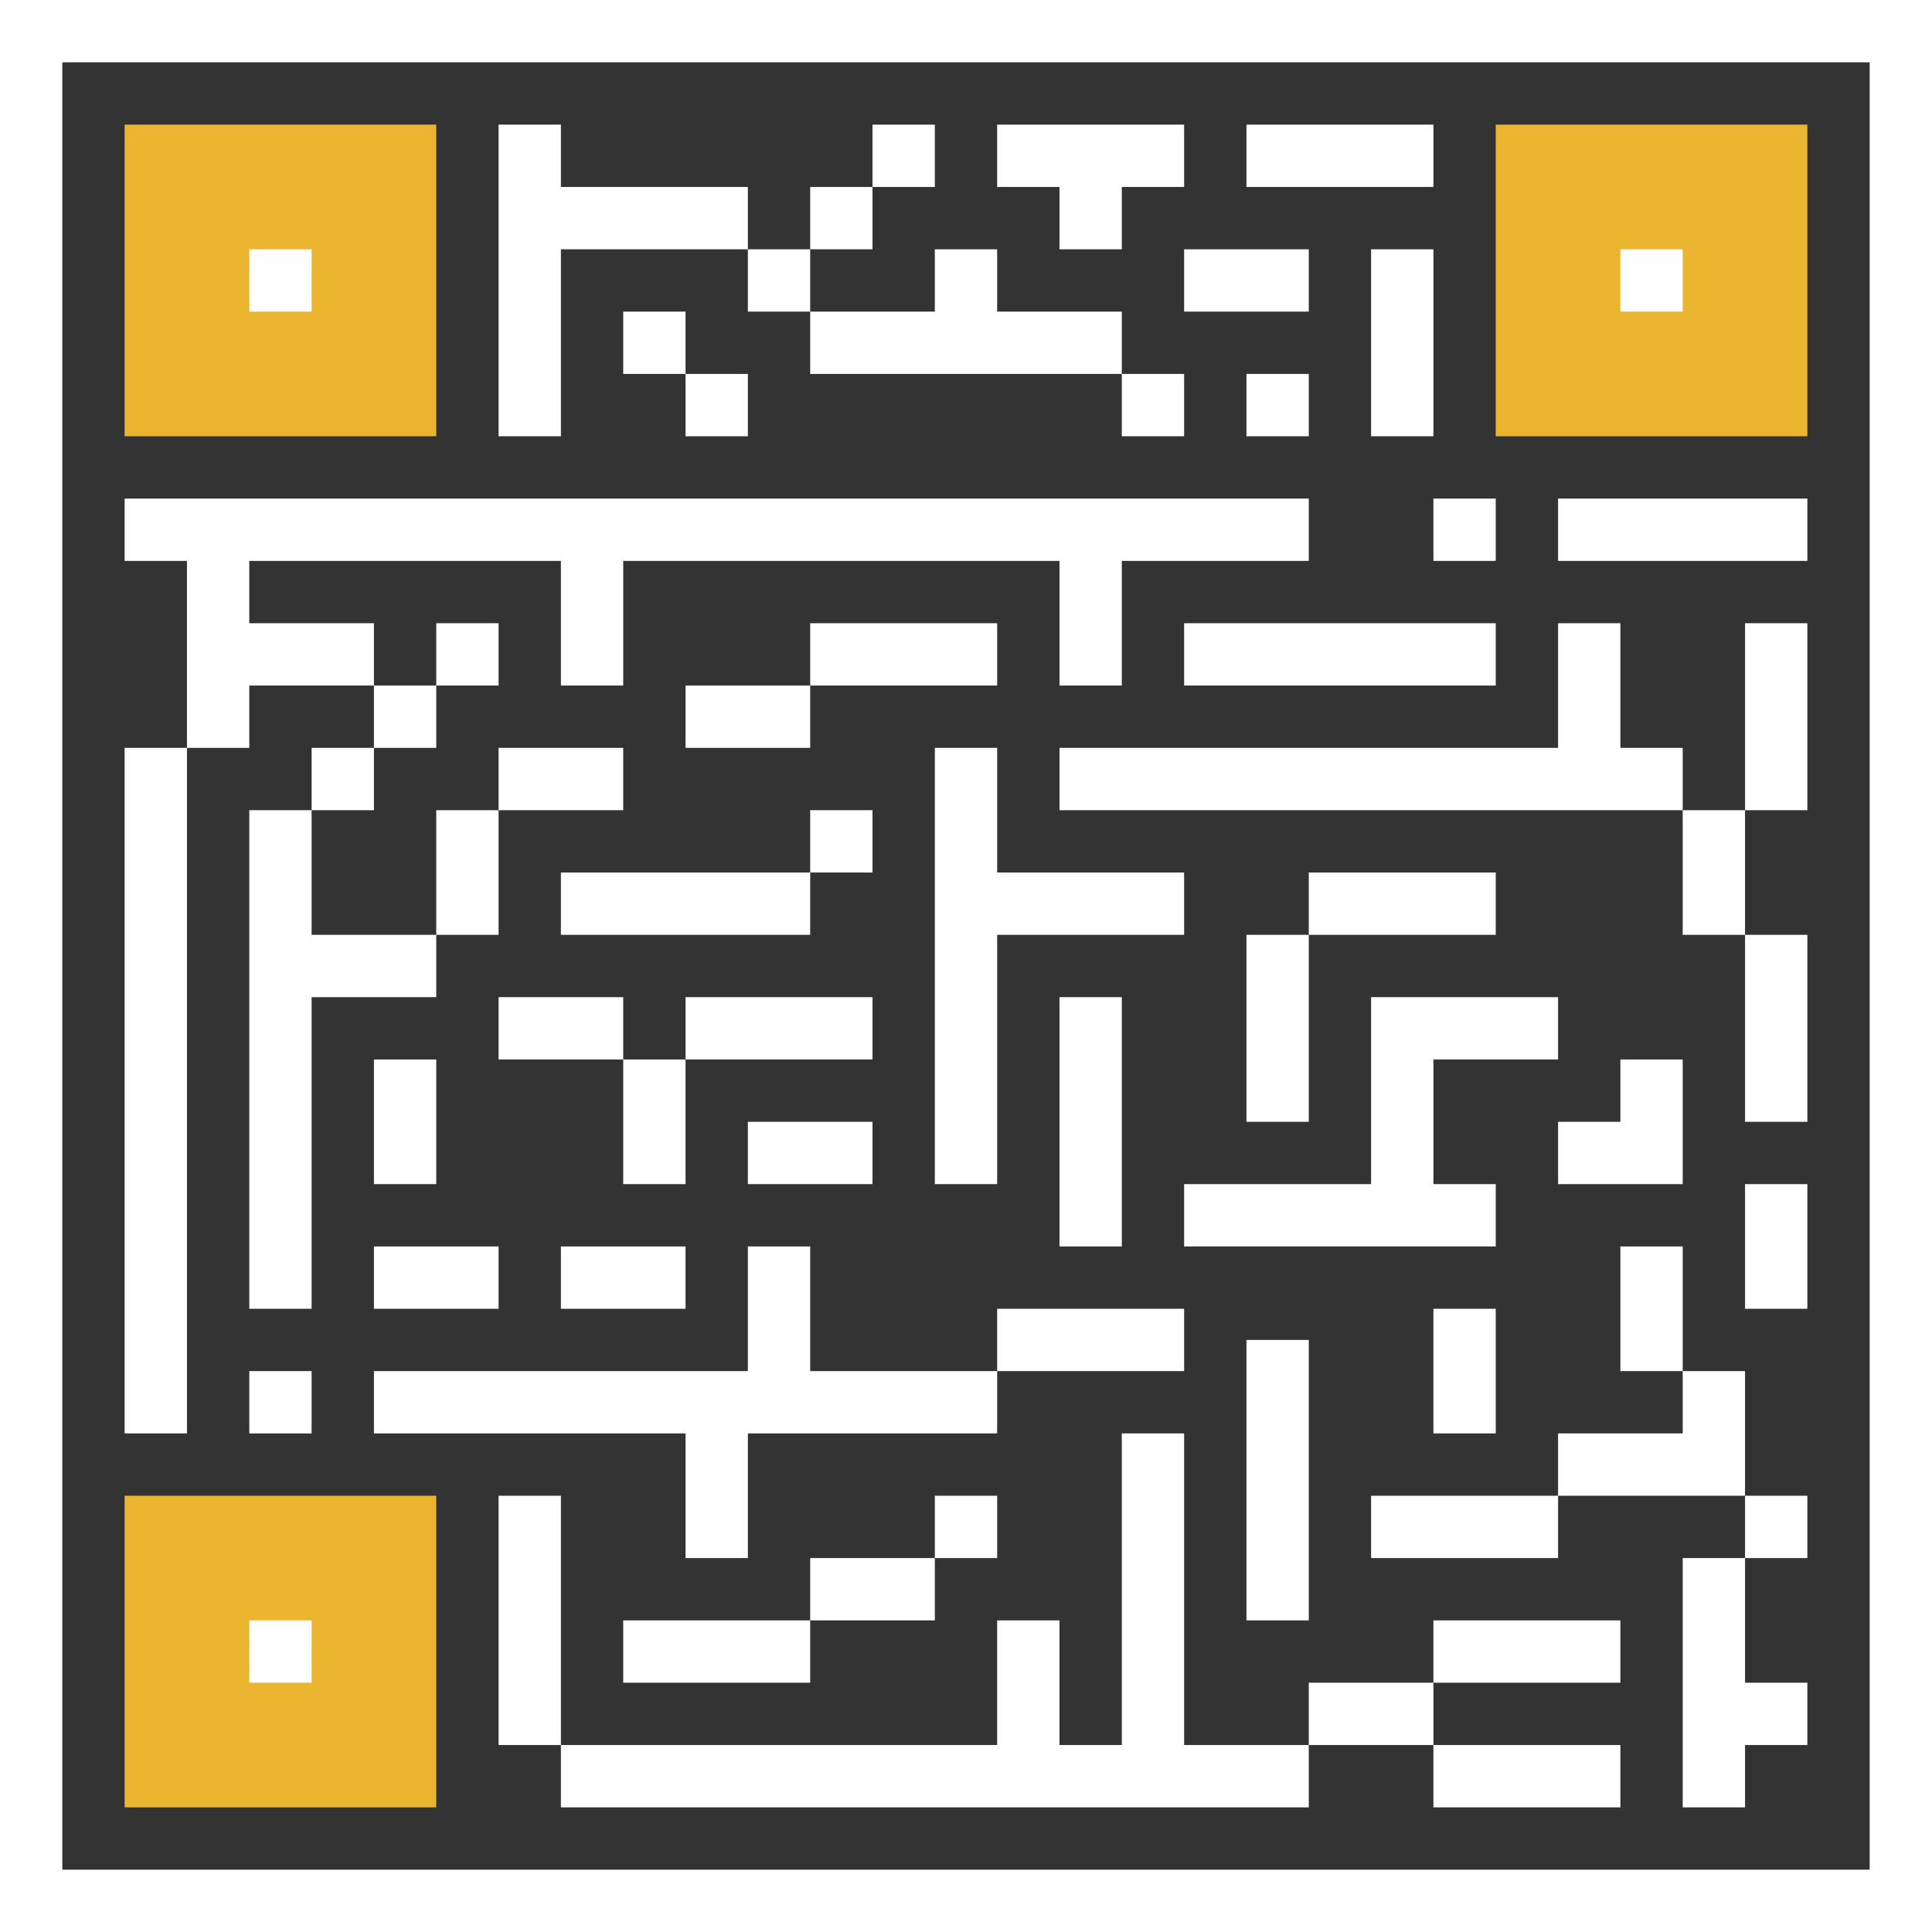 <?xml version="1.0" encoding="iso-8859-1"?>
<!-- Generator: Adobe Illustrator 19.0.0, SVG Export Plug-In . SVG Version: 6.00 Build 0)  -->
<svg version="1.1" id="Layer_1" xmlns="http://www.w3.org/2000/svg" xmlns:xlink="http://www.w3.org/1999/xlink" x="0px" y="0px"
	 viewBox="0 0 290.625 290.625" style="enable-background:new 0 0 290.625 290.625;" xml:space="preserve">
<rect x="0" y="0" width="290.625" height="290.625" fill="#333333" stroke="none"/>
<g>
	<g>
		<rect x="18.75" y="18.75" style="fill:#ebb530;" width="46.875" height="46.875"/>
		<rect x="225" y="18.75" style="fill:#ebb530;" width="46.875" height="46.875"/>
		<rect x="18.75" y="225" style="fill:#ebb530;" width="46.875" height="46.875"/>
		<path style="fill:#fff;" d="M0,0v290.625h290.625V0H0z M281.25,281.25H9.375V9.375H281.25V281.25z"/>
		<rect x="37.5" y="37.5" style="fill:#fff;" width="9.375" height="9.375"/>
		<rect x="243.75" y="37.5" style="fill:#fff;" width="9.375" height="9.375"/>
		<rect x="37.5" y="243.75" style="fill:#fff;" width="9.375" height="9.375"/>
		<polygon style="fill:#fff;" points="37.5,103.125 56.25,103.125 56.25,93.75 37.5,93.75 37.5,84.375 84.375,84.375 
			84.375,103.125 93.75,103.125 93.75,84.375 159.375,84.375 159.375,103.125 168.75,103.125 168.75,84.375 196.875,84.375 
			196.875,75 18.75,75 18.75,84.375 28.125,84.375 28.125,112.5 37.5,112.5 		"/>
		<rect x="18.75" y="112.5" style="fill:#fff;" width="9.375" height="103.125"/>
		<rect x="37.5" y="206.25" style="fill:#fff;" width="9.375" height="9.375"/>
		<polygon style="fill:#fff;" points="56.25,215.625 103.125,215.625 103.125,234.375 112.5,234.375 112.5,215.625 150,215.625 
			150,206.25 121.875,206.25 121.875,187.5 112.5,187.5 112.5,206.25 56.25,206.25 		"/>
		<polygon style="fill:#fff;" points="37.5,196.875 46.875,196.875 46.875,150 65.625,150 65.625,140.625 46.875,140.625 
			46.875,121.875 37.5,121.875 		"/>
		<rect x="46.875" y="112.5" style="fill:#fff;" width="9.375" height="9.375"/>
		<rect x="56.25" y="103.125" style="fill:#fff;" width="9.375" height="9.375"/>
		<rect x="65.625" y="93.75" style="fill:#fff;" width="9.375" height="9.375"/>
		<polygon style="fill:#fff;" points="84.375,37.5 112.5,37.5 112.5,28.125 84.375,28.125 84.375,18.75 75,18.75 75,65.625 
			84.375,65.625 		"/>
		<rect x="93.75" y="46.875" style="fill:#fff;" width="9.375" height="9.375"/>
		<rect x="103.125" y="56.25" style="fill:#fff;" width="9.375" height="9.375"/>
		<rect x="112.5" y="37.5" style="fill:#fff;" width="9.375" height="9.375"/>
		<rect x="121.875" y="28.125" style="fill:#fff;" width="9.375" height="9.375"/>
		<rect x="131.25" y="18.75" style="fill:#fff;" width="9.375" height="9.375"/>
		<rect x="187.5" y="18.75" style="fill:#fff;" width="28.125" height="9.375"/>
		<rect x="206.25" y="37.5" style="fill:#fff;" width="9.375" height="28.125"/>
		<rect x="178.125" y="37.5" style="fill:#fff;" width="18.75" height="9.375"/>
		<rect x="187.5" y="56.25" style="fill:#fff;" width="9.375" height="9.375"/>
		<rect x="168.75" y="56.25" style="fill:#fff;" width="9.375" height="9.375"/>
		<polygon style="fill:#fff;" points="168.75,56.25 168.75,46.875 150,46.875 150,37.5 140.625,37.5 140.625,46.875 
			121.875,46.875 121.875,56.25 		"/>
		<polygon style="fill:#fff;" points="159.375,37.5 168.75,37.5 168.75,28.125 178.125,28.125 178.125,18.75 150,18.75 
			150,28.125 159.375,28.125 		"/>
		<rect x="75" y="112.5" style="fill:#fff;" width="18.75" height="9.375"/>
		<rect x="103.125" y="103.125" style="fill:#fff;" width="18.75" height="9.375"/>
		<rect x="121.875" y="93.75" style="fill:#fff;" width="28.125" height="9.375"/>
		<rect x="178.125" y="93.75" style="fill:#fff;" width="46.875" height="9.375"/>
		<rect x="215.625" y="75" style="fill:#fff;" width="9.375" height="9.375"/>
		<rect x="234.375" y="75" style="fill:#fff;" width="37.5" height="9.375"/>
		<rect x="262.5" y="93.75" style="fill:#fff;" width="9.375" height="28.125"/>
		<rect x="253.125" y="121.875" style="fill:#fff;" width="9.375" height="18.75"/>
		<rect x="262.5" y="140.625" style="fill:#fff;" width="9.375" height="28.125"/>
		<rect x="262.5" y="178.125" style="fill:#fff;" width="9.375" height="18.75"/>
		<polygon style="fill:#fff;" points="234.375,178.125 253.125,178.125 253.125,173.438 253.125,168.75 253.125,159.375 
			243.75,159.375 243.75,168.75 234.375,168.75 		"/>
		<rect x="243.75" y="187.5" style="fill:#fff;" width="9.375" height="18.75"/>
		<polygon style="fill:#fff;" points="253.125,206.25 253.125,215.625 234.375,215.625 234.375,225 253.125,225 262.5,225 
			262.5,206.25 		"/>
		<polygon style="fill:#fff;" points="253.125,271.875 262.5,271.875 262.5,262.5 271.875,262.5 271.875,253.125 262.5,253.125 
			262.5,234.375 253.125,234.375 		"/>
		<rect x="262.5" y="225" style="fill:#fff;" width="9.375" height="9.375"/>
		<rect x="215.625" y="262.5" style="fill:#fff;" width="28.125" height="9.375"/>
		<rect x="215.625" y="243.75" style="fill:#fff;" width="28.125" height="9.375"/>
		<rect x="196.875" y="253.125" style="fill:#fff;" width="18.75" height="9.375"/>
		<rect x="75" y="225" style="fill:#fff;" width="9.375" height="37.5"/>
		<rect x="56.25" y="187.5" style="fill:#fff;" width="18.75" height="9.375"/>
		<rect x="84.375" y="187.5" style="fill:#fff;" width="18.75" height="9.375"/>
		<rect x="56.25" y="159.375" style="fill:#fff;" width="9.375" height="18.75"/>
		<rect x="65.625" y="121.875" style="fill:#fff;" width="9.375" height="18.75"/>
		<rect x="84.375" y="131.25" style="fill:#fff;" width="37.5" height="9.375"/>
		<rect x="75" y="150" style="fill:#fff;" width="18.75" height="9.375"/>
		<rect x="103.125" y="150" style="fill:#fff;" width="28.125" height="9.375"/>
		<rect x="93.75" y="159.375" style="fill:#fff;" width="9.375" height="18.75"/>
		<rect x="112.5" y="168.75" style="fill:#fff;" width="18.75" height="9.375"/>
		<polygon style="fill:#fff;" points="150,112.5 140.625,112.5 140.625,178.125 150,178.125 150,140.625 178.125,140.625 
			178.125,131.25 150,131.25 		"/>
		<rect x="121.875" y="121.875" style="fill:#fff;" width="9.375" height="9.375"/>
		<polygon style="fill:#fff;" points="159.375,112.5 159.375,121.875 253.125,121.875 253.125,112.5 243.75,112.5 243.75,93.75 
			234.375,93.75 234.375,112.5 		"/>
		<rect x="159.375" y="150" style="fill:#fff;" width="9.375" height="37.5"/>
		<rect x="150" y="196.875" style="fill:#fff;" width="28.125" height="9.375"/>
		<polygon style="fill:#fff;" points="178.125,187.5 225,187.5 225,178.125 215.625,178.125 215.625,159.375 234.375,159.375 
			234.375,150 206.25,150 206.25,154.688 206.25,159.375 206.25,178.125 178.125,178.125 		"/>
		<rect x="187.5" y="140.625" style="fill:#fff;" width="9.375" height="28.125"/>
		<rect x="196.875" y="131.25" style="fill:#fff;" width="28.125" height="9.375"/>
		<rect x="187.5" y="201.563" style="fill:#fff;" width="9.375" height="42.188"/>
		<rect x="206.25" y="225" style="fill:#fff;" width="28.125" height="9.375"/>
		<rect x="215.625" y="196.875" style="fill:#fff;" width="9.375" height="18.75"/>
		<polygon style="fill:#fff;" points="178.125,215.625 168.75,215.625 168.75,262.5 159.375,262.5 159.375,243.75 150,243.75 
			150,262.5 84.375,262.5 84.375,271.875 196.875,271.875 196.875,262.5 178.125,262.5 		"/>
		<rect x="93.75" y="243.75" style="fill:#fff;" width="28.125" height="9.375"/>
		<rect x="121.875" y="234.375" style="fill:#fff;" width="18.75" height="9.375"/>
		<rect x="140.625" y="225" style="fill:#fff;" width="9.375" height="9.375"/>
	</g>
</g>
<g>
</g>
<g>
</g>
<g>
</g>
<g>
</g>
<g>
</g>
<g>
</g>
<g>
</g>
<g>
</g>
<g>
</g>
<g>
</g>
<g>
</g>
<g>
</g>
<g>
</g>
<g>
</g>
<g>
</g>
</svg>
